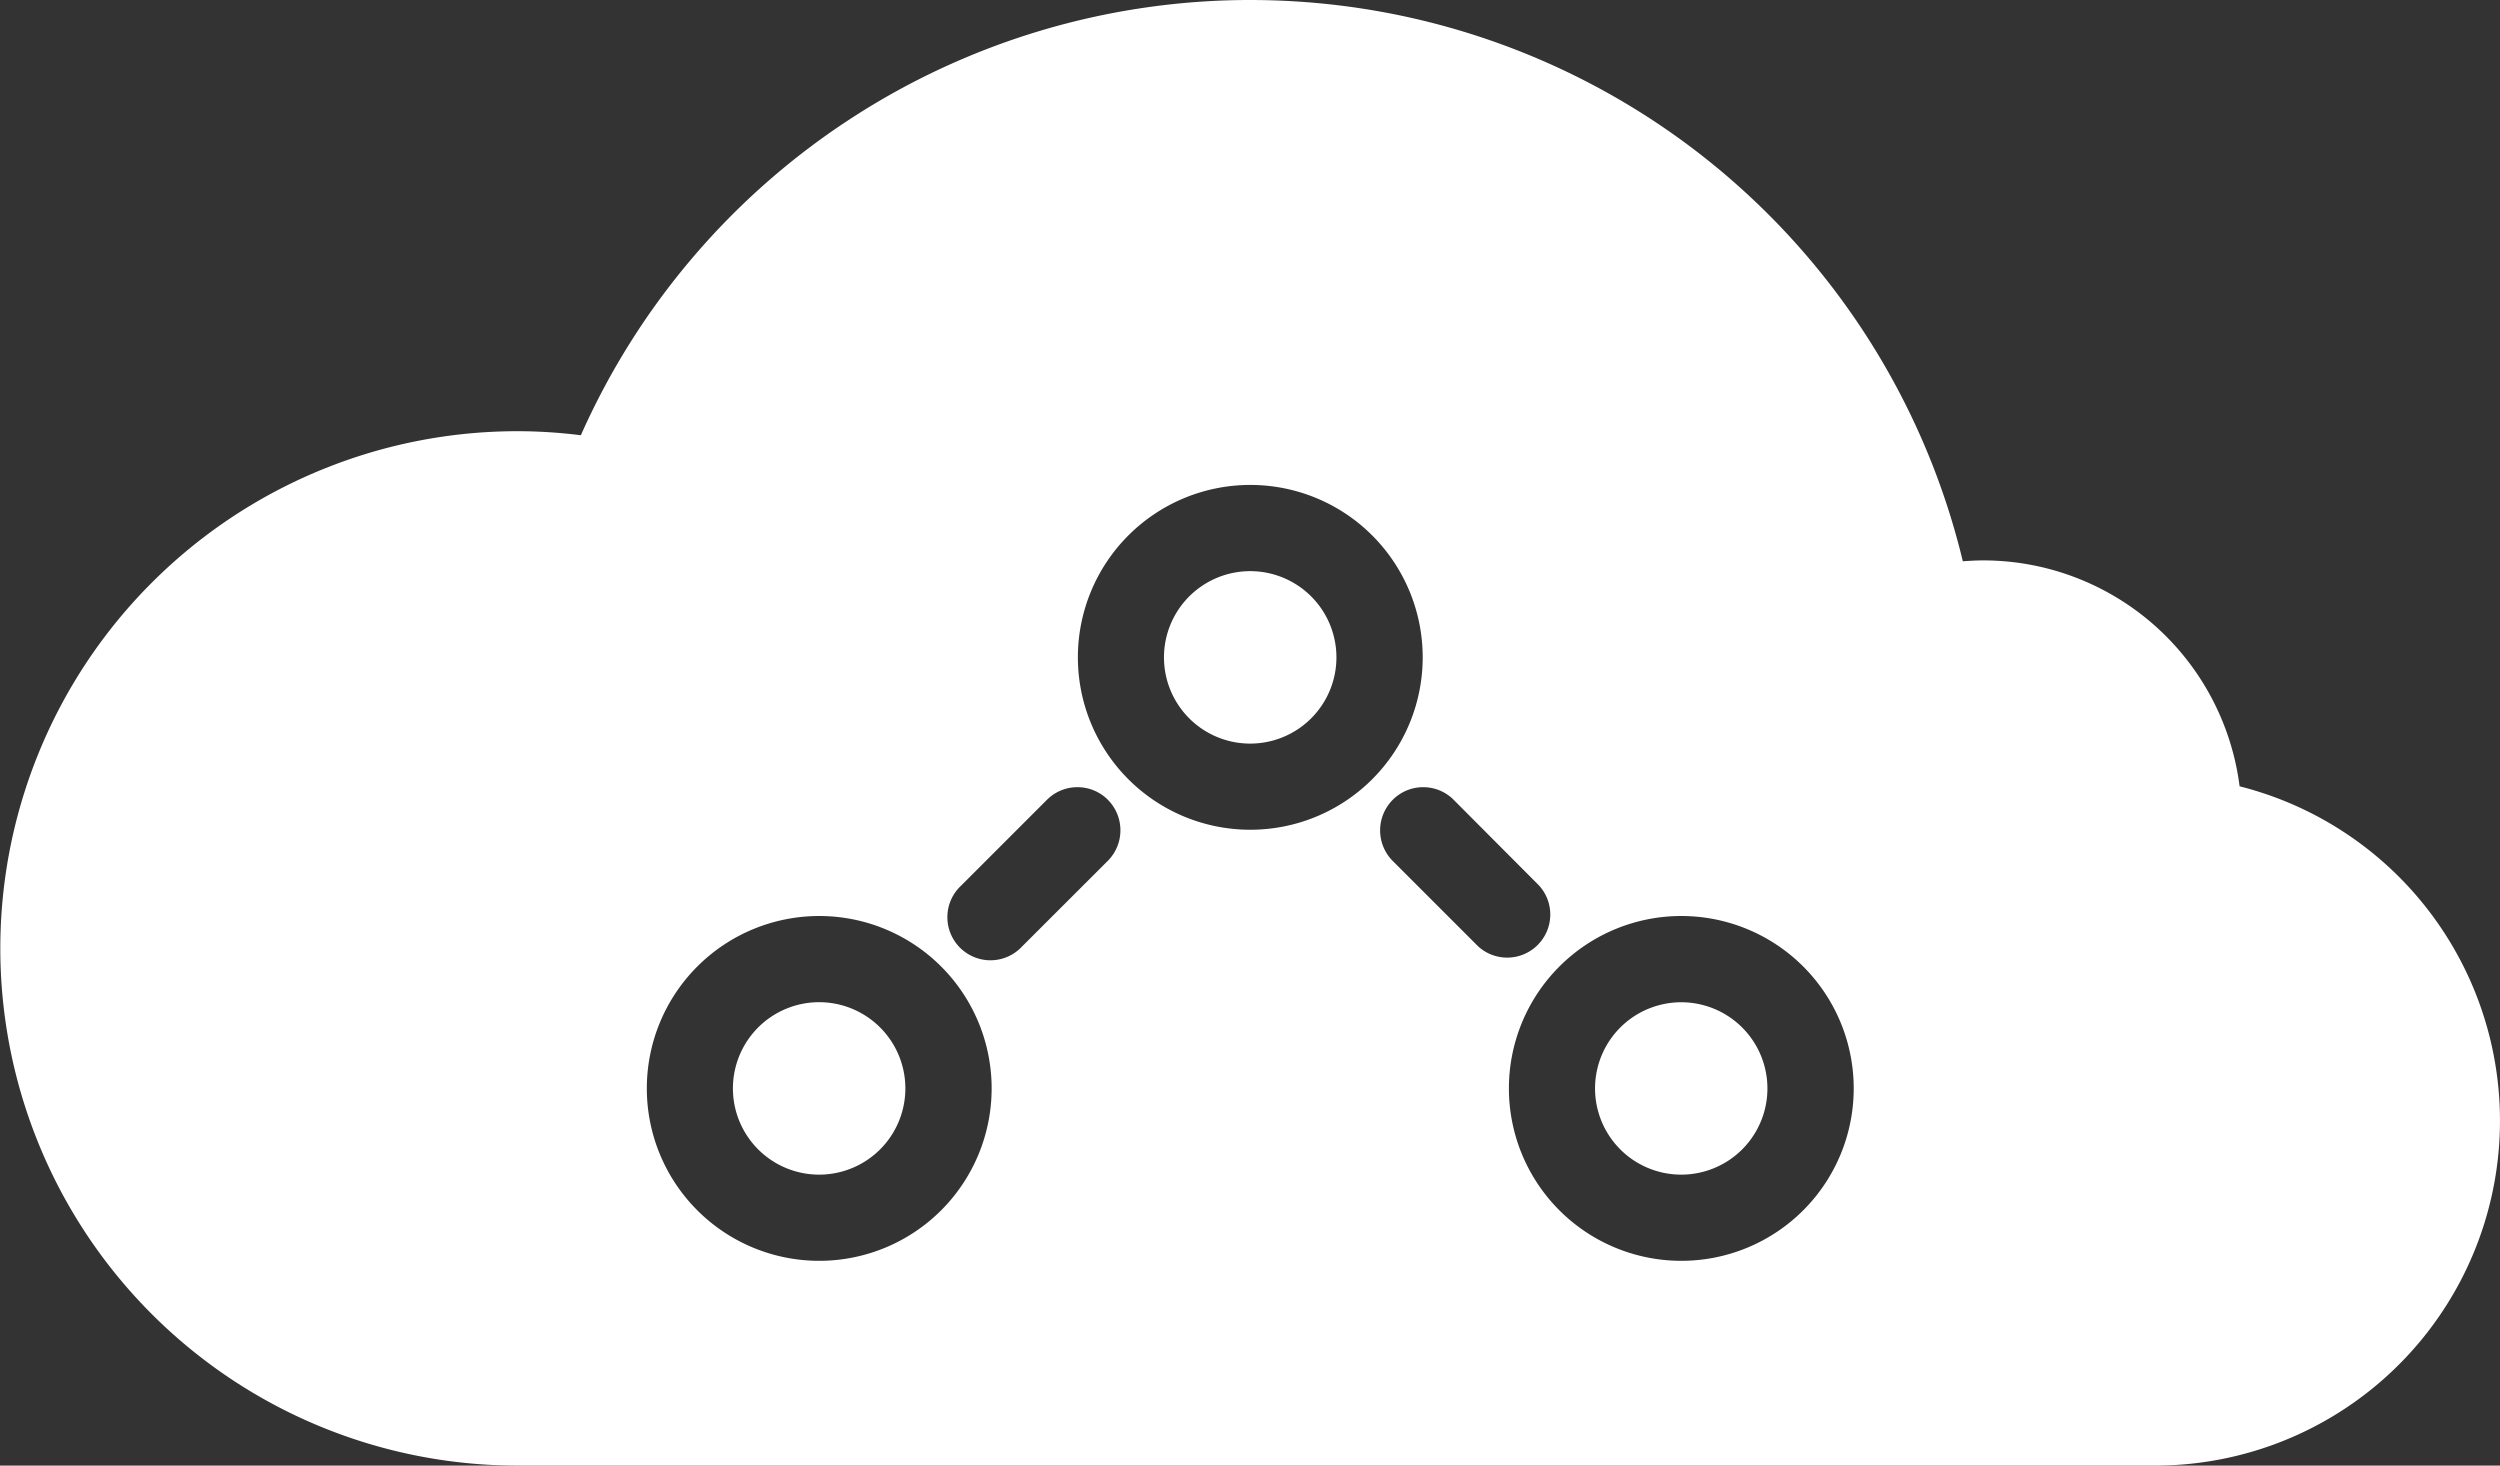 <svg id="computing-cloud" xmlns="http://www.w3.org/2000/svg" width="142.597" height="83.595" viewBox="0 0 142.597 83.595">
  <rect x="0" y="0" width="142.597" height="83.595" fill="#333333" stroke="none"/>
  <path id="Subtraction_18" data-name="Subtraction 18" d="M122.959,83.595H29.518a29.5,29.5,0,1,1,0-59h.03a29.2,29.2,0,0,1,3.583.231A41.787,41.787,0,0,1,71.3,0c1.268,0,2.546.058,3.821.174a41.78,41.78,0,0,1,36.836,31.84c.349-.023.757-.049,1.157-.049a14.746,14.746,0,0,1,14.63,12.885,19.673,19.673,0,0,1-4.782,38.746ZM95.9,52.248a9.834,9.834,0,1,0,9.834,9.834A9.834,9.834,0,0,0,95.9,52.248Zm-49.172,0a9.834,9.834,0,1,0,9.834,9.834A9.834,9.834,0,0,0,46.728,52.248ZM61.451,44.9a2.449,2.449,0,0,0-1.708.694l-4.918,4.918A2.458,2.458,0,1,0,58.3,53.984l4.923-4.918a2.472,2.472,0,0,0-.03-3.446,2.442,2.442,0,0,0-1.738-.72Zm19.728,0a2.444,2.444,0,0,0-1.738.72,2.472,2.472,0,0,0-.042,3.446l4.918,4.918a2.458,2.458,0,0,0,3.472-3.472l-4.9-4.918a2.446,2.446,0,0,0-1.708-.694ZM71.315,27.66a9.834,9.834,0,1,0,9.834,9.834,9.834,9.834,0,0,0-9.834-9.834ZM95.9,67a4.916,4.916,0,1,1,3.472-1.44A4.916,4.916,0,0,1,95.9,67ZM46.728,67a4.918,4.918,0,1,1,3.472-1.44A4.918,4.918,0,0,1,46.728,67ZM71.315,42.414a4.918,4.918,0,1,1,3.472-1.44A4.918,4.918,0,0,1,71.315,42.414Z" transform="translate(0 0)" fill="#fff"/>
</svg>
